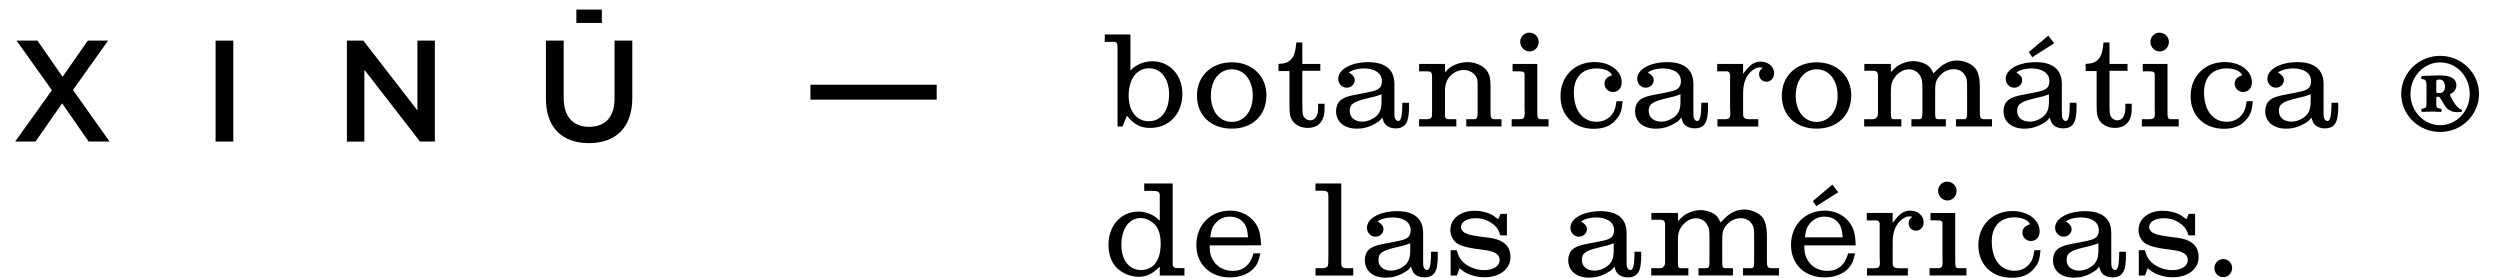 <?xml version="1.0" encoding="utf-8"?>
<!-- Generator: Adobe Illustrator 16.0.0, SVG Export Plug-In . SVG Version: 6.00 Build 0)  -->
<!DOCTYPE svg PUBLIC "-//W3C//DTD SVG 1.1//EN" "http://www.w3.org/Graphics/SVG/1.1/DTD/svg11.dtd">
<svg version="1.1" id="Layer_1" xmlns="http://www.w3.org/2000/svg" xmlns:xlink="http://www.w3.org/1999/xlink" x="0px" y="0px"
	 width="261px" height="29px" viewBox="0 0 261 29" enable-background="new 0 0 261 29" xml:space="preserve">
<g>
	<g>
		<g>
			<path d="M97.791,8.845v1.557H84.608V8.845H97.791z"/>
			<g>
				<path d="M5.419,9.421L1.731,4.24h2.181l2.62,3.78l2.633-3.78h2.122l-3.67,5.15l3.821,5.389H9.256l-2.77-3.991l-2.783,3.991
					H1.579L5.419,9.421z"/>
				<path d="M22.507,4.24h1.851v10.539h-1.851V4.24z"/>
				<path d="M62.834,1v1.395h-2.662V1H62.834z"/>
				<path d="M36.216,4.24h1.718l5.644,7.288V4.24h1.821v10.539h-1.55L38.04,7.282v7.498h-1.824V4.24z"/>
				<path d="M56.994,10.308V4.24h1.854v5.992c0,1.959,1.006,3.01,2.662,3.01c1.642,0,2.648-0.993,2.648-2.935V4.24h1.854v5.979
					c0,3.146-1.778,4.725-4.532,4.725C58.743,14.944,56.994,13.364,56.994,10.308z"/>
			</g>
		</g>
	</g>
	<g>
		<path d="M115.336,3.596h2.681v3.771c0.13-0.146,0.252-0.224,0.319-0.305c0.522-0.413,1.265-0.667,1.974-0.667
			c1.797,0,3.131,1.442,3.131,3.399c0,2.092-1.388,3.559-3.343,3.559c-1.041,0-1.63-0.308-2.455-1.265l-0.452,1.121h-0.521V5.051
			c0-0.6-0.052-0.682-0.464-0.682h-0.869L115.336,3.596L115.336,3.596z M117.831,10.006c0,1.599,0.839,2.652,2.105,2.652
			c1.292,0,2.117-1.106,2.117-2.826c0-1.597-0.84-2.704-2.079-2.704C118.67,7.129,117.831,8.249,117.831,10.006"/>
		<path d="M128.603,6.504c2.119,0,3.613,1.437,3.613,3.449c0,2.078-1.452,3.477-3.613,3.477c-2.173,0-3.64-1.371-3.64-3.45
			C124.963,7.941,126.47,6.504,128.603,6.504 M126.418,9.98c0,1.625,0.892,2.747,2.185,2.747c1.294,0,2.186-1.122,2.186-2.747
			c0-1.612-0.892-2.746-2.186-2.746C127.31,7.234,126.418,8.368,126.418,9.98"/>
		<path d="M133.475,6.675c0.742-0.042,1.065-0.171,1.396-0.574c0.268-0.358,0.386-0.76,0.467-1.665h0.626v2.238h1.879v0.719h-1.879
			v3.651c0,0.603,0.013,0.801,0.095,1.028c0.105,0.28,0.412,0.49,0.719,0.49c0.521,0,0.839-0.479,0.839-1.29v-0.441h0.667v0.548
			c0,1.278-0.641,1.972-1.773,1.972c-0.68,0-1.267-0.295-1.585-0.759c-0.241-0.387-0.306-0.692-0.306-1.56V7.419h-1.146V6.675
			H133.475z"/>
		<path d="M141.432,8.366c0,0.443-0.373,0.79-0.841,0.79c-0.479,0-0.881-0.413-0.881-0.931c0-0.989,1.36-1.737,3.134-1.737
			c1.799,0,2.73,0.789,2.73,2.28v2.65c0,0.615,0,0.789,0.056,0.906c0.039,0.162,0.198,0.31,0.347,0.31
			c0.25,0,0.387-0.427,0.414-1.269c0-0.146,0-0.347,0.012-0.637h0.691c0.014,0.149,0.014,0.277,0.014,0.413
			c0,0.308-0.014,0.596-0.055,0.881c-0.091,0.958-0.52,1.382-1.357,1.382c-0.439,0-0.853-0.161-1.081-0.438
			c-0.144-0.159-0.197-0.308-0.304-0.693c-0.254,0.346-0.36,0.412-0.773,0.652c-0.6,0.345-1.215,0.507-1.883,0.507
			c-1.318,0-2.17-0.721-2.17-1.827c0-0.305,0.08-0.587,0.201-0.826c0.279-0.452,0.758-0.692,1.838-0.891
			c0.986-0.188,1.56-0.295,1.92-0.401c0.598-0.173,0.828-0.466,0.828-1.025c0-0.812-0.722-1.319-1.896-1.319
			c-0.146,0-0.321,0.011-0.494,0.039c-0.479,0.082-0.636,0.122-1.065,0.374C141.259,7.836,141.432,8.049,141.432,8.366
			 M144.229,9.846c-0.53,0.2-0.64,0.226-1.399,0.401c-1.546,0.358-1.919,0.629-1.919,1.332c0,0.694,0.521,1.119,1.334,1.119
			c0.479,0,1.064-0.229,1.455-0.585c0.385-0.36,0.531-0.799,0.531-1.547v-0.72H144.229z"/>
		<path d="M148.152,6.675h2.705v0.88c0.147-0.173,0.267-0.292,0.359-0.374c0.467-0.413,1.251-0.693,1.986-0.693
			c0.785,0,1.558,0.321,1.972,0.826c0.333,0.415,0.438,0.855,0.438,1.826v2.613c0,0.388,0.014,0.454,0.107,0.571
			c0.066,0.096,0.147,0.123,0.439,0.123h0.599v0.759h-3.676v-0.759h0.743c0.229,0,0.296-0.026,0.35-0.123
			c0.066-0.102,0.092-0.332,0.092-0.571V9.126c0-0.838-0.025-0.973-0.279-1.291c-0.252-0.321-0.719-0.533-1.172-0.533
			c-0.479,0-0.987,0.212-1.344,0.571c-0.428,0.415-0.615,0.894-0.615,1.642v2.236v0.36c0.012,0.067,0.026,0.145,0.065,0.211
			c0.054,0.096,0.147,0.123,0.376,0.123h0.746v0.759h-3.893v-0.759h0.707c0.572,0,0.65-0.106,0.65-0.654v-0.04v-0.545V8.115
			c0-0.387-0.011-0.452-0.117-0.56c-0.082-0.091-0.174-0.106-0.498-0.106h-0.742V6.675L148.152,6.675z"/>
		<path d="M157.82,12.446h0.742c0.51,0,0.615-0.106,0.615-0.624v-0.07l-0.012-0.439v-3.2V7.768c0-0.24-0.148-0.319-0.521-0.319
			h-0.731V6.675h2.583v5.077c0,0.427,0.027,0.454,0.082,0.573c0.052,0.094,0.132,0.121,0.373,0.121h0.718v0.757h-3.851v-0.757
			H157.82z M159.646,3.409c0.559,0,0.996,0.427,0.996,0.974c0,0.533-0.424,0.988-0.959,0.988c-0.533,0-0.973-0.456-0.973-1.002
			C158.711,3.836,159.137,3.409,159.646,3.409"/>
		<path d="M168.163,7.635c-0.279-0.308-0.853-0.494-1.479-0.494c-1.49,0-2.373,0.933-2.373,2.507c0,1.878,0.922,3.065,2.373,3.065
			c0.641,0,1.2-0.254,1.586-0.748c0.279-0.362,0.389-0.667,0.494-1.401h0.641c-0.096,1.002-0.228,1.417-0.707,1.946
			c-0.547,0.643-1.295,0.935-2.307,0.935c-2.066,0-3.477-1.374-3.477-3.402c0-2.091,1.49-3.567,3.555-3.567
			c1.6,0,2.84,0.915,2.84,2.103c0,0.616-0.359,1.027-0.918,1.027c-0.47,0-0.881-0.386-0.881-0.865c0-0.439,0.27-0.718,0.799-0.891
			C168.245,7.742,168.191,7.677,168.163,7.635"/>
		<path d="M172.646,8.366c0,0.443-0.373,0.79-0.84,0.79c-0.479,0-0.881-0.413-0.881-0.931c0-0.989,1.359-1.737,3.133-1.737
			c1.797,0,2.731,0.789,2.731,2.28v2.65c0,0.615,0,0.789,0.054,0.906c0.04,0.162,0.201,0.31,0.348,0.31
			c0.25,0,0.387-0.427,0.414-1.269c0-0.146,0-0.347,0.011-0.637h0.692c0.015,0.149,0.015,0.277,0.015,0.413
			c0,0.308-0.015,0.596-0.054,0.881c-0.094,0.958-0.521,1.382-1.358,1.382c-0.44,0-0.853-0.161-1.081-0.438
			c-0.145-0.159-0.198-0.308-0.305-0.693c-0.256,0.346-0.359,0.412-0.772,0.652c-0.603,0.345-1.215,0.507-1.881,0.507
			c-1.319,0-2.171-0.721-2.171-1.827c0-0.305,0.079-0.587,0.201-0.826c0.277-0.452,0.757-0.692,1.838-0.891
			c0.984-0.188,1.559-0.295,1.919-0.401c0.597-0.173,0.827-0.466,0.827-1.025c0-0.812-0.723-1.319-1.894-1.319
			c-0.147,0-0.321,0.011-0.493,0.039c-0.479,0.082-0.638,0.122-1.068,0.374C172.473,7.836,172.646,8.049,172.646,8.366
			 M175.443,9.846c-0.531,0.2-0.639,0.226-1.399,0.401c-1.546,0.358-1.918,0.629-1.918,1.332c0,0.694,0.521,1.119,1.333,1.119
			c0.479,0,1.064-0.229,1.454-0.585c0.385-0.36,0.53-0.799,0.53-1.547V9.846L175.443,9.846z"/>
		<path d="M179.275,6.675h2.703v1.04c0.133-0.173,0.242-0.321,0.349-0.439c0.479-0.601,0.919-0.842,1.491-0.842
			c0.787,0,1.397,0.521,1.397,1.199c0,0.521-0.343,0.895-0.797,0.895c-0.44,0-0.772-0.333-0.772-0.773
			c0-0.279,0.093-0.452,0.387-0.693c-0.148-0.025-0.27-0.025-0.359-0.025c-0.227,0-0.441,0.093-0.707,0.292
			c-0.693,0.545-0.988,1.279-0.988,2.493v1.931c0,0.373,0.014,0.454,0.149,0.571c0.119,0.096,0.239,0.123,0.692,0.123h0.746v0.759
			h-4.264v-0.759h0.68c0.559,0,0.664-0.106,0.664-0.625v-0.068L180.62,11.3V8.1V7.766c-0.013-0.079-0.042-0.145-0.095-0.224
			c-0.053-0.052-0.133-0.079-0.211-0.094h-0.404h-0.637V6.675H179.275z"/>
		<path d="M189.659,6.504c2.118,0,3.612,1.437,3.612,3.449c0,2.078-1.453,3.477-3.612,3.477c-2.175,0-3.638-1.371-3.638-3.45
			C186.021,7.941,187.525,6.504,189.659,6.504 M187.473,9.98c0,1.625,0.893,2.747,2.187,2.747c1.293,0,2.187-1.122,2.187-2.747
			c0-1.612-0.894-2.746-2.187-2.746C188.365,7.234,187.473,8.368,187.473,9.98"/>
		<path d="M194.622,12.446h0.744c0.308,0,0.388-0.011,0.495-0.123c0.158-0.128,0.199-0.251,0.199-0.571v-0.601V8.075
			c0-0.399-0.014-0.453-0.123-0.573c-0.09-0.093-0.195-0.12-0.571-0.12h-0.731V6.675h2.774v0.867
			c0.479-0.536,0.702-0.708,1.211-0.922c0.374-0.157,0.774-0.239,1.147-0.239c0.36,0,0.719,0.082,1.051,0.213
			c0.533,0.229,0.733,0.443,1.039,1.069c0.176-0.188,0.35-0.36,0.494-0.494c0.572-0.549,1.252-0.853,1.975-0.853
			c0.732,0,1.529,0.346,1.917,0.838c0.292,0.389,0.452,1.056,0.452,1.828v2.771c0,0.587,0.095,0.694,0.537,0.694h0.73v0.759h-3.759
			v-0.759h0.762c0.21,0,0.263-0.026,0.318-0.123c0.065-0.102,0.081-0.199,0.081-0.571V9.008c0-0.669-0.043-0.908-0.256-1.201
			c-0.238-0.388-0.666-0.587-1.146-0.587c-0.267,0-0.571,0.082-0.827,0.199c-0.212,0.107-0.412,0.256-0.585,0.443
			c-0.388,0.413-0.519,0.773-0.519,1.452v2.438c0,0.612,0.037,0.694,0.385,0.694h0.734v0.759h-3.599v-0.759h0.731
			c0.348,0,0.415-0.106,0.415-0.694V9.1c0-0.676-0.056-0.906-0.255-1.226c-0.24-0.398-0.68-0.638-1.146-0.638
			c-0.505,0-1.012,0.266-1.398,0.719c-0.36,0.454-0.491,0.826-0.491,1.518v2.28c0,0.601,0.036,0.694,0.372,0.694h0.719v0.759h-3.877
			L194.622,12.446L194.622,12.446z"/>
		<path d="M211.113,8.366c0,0.443-0.372,0.79-0.84,0.79c-0.479,0-0.881-0.413-0.881-0.931c0-0.989,1.361-1.737,3.137-1.737
			c1.797,0,2.728,0.789,2.728,2.28v2.65c0,0.615,0,0.789,0.056,0.906c0.039,0.162,0.199,0.31,0.348,0.31
			c0.251,0,0.385-0.427,0.413-1.269c0-0.146,0-0.345,0.012-0.637h0.69c0.019,0.149,0.019,0.277,0.019,0.413
			c0,0.308-0.019,0.596-0.056,0.881c-0.094,0.958-0.52,1.382-1.359,1.382c-0.439,0-0.854-0.161-1.08-0.438
			c-0.145-0.159-0.197-0.308-0.305-0.693c-0.256,0.346-0.36,0.412-0.773,0.652c-0.6,0.345-1.212,0.507-1.879,0.507
			c-1.32,0-2.173-0.721-2.173-1.827c0-0.305,0.08-0.585,0.2-0.826c0.279-0.452,0.759-0.692,1.84-0.891
			c0.984-0.188,1.559-0.295,1.918-0.401c0.6-0.173,0.828-0.466,0.828-1.027c0-0.81-0.723-1.317-1.893-1.317
			c-0.147,0-0.322,0.011-0.496,0.039c-0.479,0.082-0.637,0.122-1.063,0.374C210.939,7.836,211.113,8.049,211.113,8.366
			 M213.911,9.846c-0.531,0.2-0.64,0.226-1.4,0.401c-1.543,0.358-1.919,0.629-1.919,1.332c0,0.694,0.521,1.119,1.335,1.119
			c0.479,0,1.065-0.226,1.453-0.585c0.386-0.36,0.531-0.799,0.531-1.547V9.846z M213.846,3.717l0.613,0.799l-2.291,1.454
			l-0.359-0.535L213.846,3.717z"/>
		<path d="M217.742,6.675c0.744-0.042,1.066-0.171,1.398-0.574c0.267-0.358,0.385-0.76,0.467-1.665h0.625v2.238h1.881v0.719h-1.881
			v3.651c0,0.603,0.015,0.801,0.096,1.028c0.105,0.28,0.413,0.49,0.719,0.49c0.521,0,0.838-0.479,0.838-1.29v-0.441h0.667v0.548
			c0,1.278-0.64,1.972-1.772,1.972c-0.682,0-1.268-0.295-1.586-0.759c-0.24-0.387-0.305-0.692-0.305-1.56V7.419h-1.146V6.675z"/>
		<path d="M223.611,12.446h0.742c0.508,0,0.615-0.106,0.615-0.624v-0.07l-0.013-0.439v-3.2V7.768c0-0.24-0.147-0.319-0.521-0.319
			h-0.731V6.675h2.583v5.077c0,0.427,0.027,0.454,0.08,0.573c0.055,0.094,0.135,0.121,0.374,0.121h0.72v0.757h-3.85V12.446
			L223.611,12.446z M225.436,3.409c0.561,0,0.998,0.427,0.998,0.974c0,0.533-0.426,0.988-0.959,0.988s-0.973-0.456-0.973-1.002
			C224.502,3.836,224.927,3.409,225.436,3.409"/>
		<path d="M233.955,7.635c-0.28-0.308-0.854-0.494-1.48-0.494c-1.492,0-2.373,0.933-2.373,2.507c0,1.878,0.92,3.065,2.373,3.065
			c0.641,0,1.2-0.254,1.586-0.748c0.278-0.362,0.389-0.667,0.494-1.401h0.641c-0.094,1.002-0.229,1.417-0.707,1.946
			c-0.547,0.643-1.295,0.935-2.309,0.935c-2.066,0-3.479-1.374-3.479-3.402c0-2.091,1.494-3.567,3.559-3.567
			c1.6,0,2.84,0.915,2.84,2.103c0,0.616-0.36,1.027-0.923,1.027c-0.466,0-0.878-0.386-0.878-0.865c0-0.439,0.27-0.718,0.799-0.891
			C234.036,7.742,233.98,7.677,233.955,7.635"/>
		<path d="M238.436,8.366c0,0.443-0.373,0.79-0.84,0.79c-0.479,0-0.881-0.413-0.881-0.931c0-0.989,1.36-1.737,3.133-1.737
			c1.799,0,2.732,0.789,2.732,2.28v2.65c0,0.615,0,0.789,0.054,0.906c0.039,0.162,0.2,0.31,0.349,0.31
			c0.25,0,0.386-0.427,0.412-1.269c0-0.146,0-0.347,0.013-0.637h0.692c0.015,0.149,0.015,0.277,0.015,0.413
			c0,0.308-0.015,0.596-0.056,0.881c-0.092,0.958-0.521,1.382-1.357,1.382c-0.439,0-0.852-0.161-1.082-0.438
			c-0.143-0.159-0.197-0.308-0.303-0.693c-0.256,0.346-0.361,0.412-0.773,0.652c-0.602,0.345-1.215,0.507-1.882,0.507
			c-1.318,0-2.169-0.721-2.169-1.827c0-0.305,0.078-0.587,0.199-0.826c0.279-0.452,0.758-0.692,1.84-0.891
			c0.984-0.188,1.558-0.295,1.918-0.401c0.598-0.173,0.826-0.466,0.826-1.025c0-0.812-0.721-1.319-1.892-1.319
			c-0.147,0-0.321,0.011-0.495,0.039c-0.479,0.082-0.638,0.122-1.066,0.374C238.262,7.836,238.436,8.049,238.436,8.366
			 M241.232,9.846c-0.53,0.2-0.639,0.226-1.398,0.401c-1.546,0.358-1.918,0.629-1.918,1.332c0,0.694,0.521,1.119,1.332,1.119
			c0.48,0,1.064-0.229,1.455-0.585c0.386-0.36,0.531-0.799,0.531-1.547v-0.72H241.232z"/>
		<path d="M121.08,20.605c0-0.412,0-0.453-0.147-0.56c-0.131-0.106-0.264-0.116-0.73-0.116h-0.746v-0.777h2.97v8.154v0.346
			c0.012,0.082,0.043,0.164,0.106,0.214c0.082,0.108,0.188,0.124,0.521,0.124h0.601v0.773h-2.575v-0.922
			c-0.797,0.773-1.384,1.055-2.238,1.055c-0.758,0-1.613-0.332-2.186-0.865c-0.598-0.551-0.933-1.428-0.933-2.48
			c0-2,1.321-3.463,3.119-3.463c0.402,0,0.788,0.079,1.147,0.225c0.413,0.174,0.626,0.293,1.091,0.721V20.605L121.08,20.605z
			 M117.071,25.457v0.132c0,1.562,0.824,2.601,2.037,2.601c1.321,0,2.067-1.012,2.067-2.746c0-1.199-0.349-1.973-1.107-2.397
			c-0.293-0.176-0.639-0.282-0.985-0.282C117.91,22.764,117.122,23.816,117.071,25.457"/>
		<path d="M126.284,25.617c0.012,0.855,0.119,1.213,0.453,1.689c0.412,0.616,1.147,0.974,1.944,0.974
			c1.12,0,1.839-0.599,2.186-1.835h0.721c-0.188,0.861-0.348,1.207-0.747,1.621c-0.547,0.561-1.438,0.896-2.423,0.896
			c-2.094,0-3.519-1.374-3.519-3.388c0-2.092,1.479-3.585,3.519-3.585c1.024,0,1.931,0.413,2.531,1.163
			c0.494,0.625,0.652,1.186,0.707,2.464L126.284,25.617L126.284,25.617z M126.35,24.775h3.943c-0.063-0.732-0.133-1.024-0.346-1.368
			c-0.333-0.511-0.879-0.791-1.561-0.791c-0.597,0-1.078,0.229-1.464,0.655C126.563,23.671,126.444,23.992,126.35,24.775"/>
		<path d="M137.339,28.003h0.464c0.467,0,0.575-0.013,0.709-0.122c0.131-0.08,0.16-0.199,0.16-0.574l0.012-0.639v-6.062
			c0-0.371-0.029-0.479-0.121-0.57c-0.105-0.096-0.238-0.124-0.641-0.124h-0.584v-0.759h2.691v8.156
			c0,0.375,0.013,0.455,0.117,0.573c0.096,0.093,0.188,0.122,0.549,0.122h0.584v0.76h-3.941L137.339,28.003L137.339,28.003z"/>
		<path d="M144.432,23.924c0,0.44-0.373,0.787-0.841,0.787c-0.479,0-0.881-0.413-0.881-0.931c0-0.988,1.36-1.735,3.134-1.735
			c1.801,0,2.731,0.787,2.731,2.278v2.651c0,0.616,0,0.789,0.054,0.907c0.04,0.16,0.2,0.308,0.348,0.308
			c0.25,0,0.387-0.426,0.412-1.269c0-0.146,0-0.346,0.012-0.637h0.692c0.015,0.149,0.015,0.278,0.015,0.413
			c0,0.309-0.015,0.598-0.055,0.882c-0.091,0.958-0.52,1.383-1.357,1.383c-0.439,0-0.852-0.161-1.081-0.438
			c-0.144-0.16-0.196-0.308-0.304-0.691c-0.254,0.345-0.361,0.412-0.773,0.65c-0.6,0.348-1.215,0.506-1.881,0.506
			c-1.318,0-2.17-0.719-2.17-1.824c0-0.305,0.078-0.589,0.199-0.829c0.279-0.449,0.758-0.688,1.84-0.892
			c0.986-0.188,1.559-0.291,1.918-0.398c0.599-0.172,0.828-0.467,0.828-1.027c0-0.81-0.722-1.318-1.894-1.318
			c-0.147,0-0.321,0.013-0.494,0.04c-0.479,0.081-0.638,0.122-1.065,0.372C144.258,23.391,144.432,23.605,144.432,23.924
			 M147.229,25.402c-0.53,0.199-0.639,0.228-1.399,0.402c-1.546,0.358-1.918,0.627-1.918,1.332c0,0.694,0.521,1.117,1.332,1.117
			c0.479,0,1.063-0.227,1.455-0.585c0.386-0.36,0.53-0.799,0.53-1.544V25.402L147.229,25.402z"/>
		<path d="M156.657,22.326h0.666v2.252h-0.681c-0.188-0.585-0.334-0.812-0.691-1.119c-0.533-0.439-1.161-0.678-1.868-0.678
			c-0.919,0-1.558,0.373-1.558,0.943c0,0.119,0.055,0.254,0.16,0.387c0.236,0.281,0.729,0.44,1.918,0.6l0.92,0.117
			c1.451,0.202,2.172,0.871,2.172,2.004c0,1.236-1.107,2.116-2.707,2.116c-0.387,0-0.797-0.052-1.199-0.173
			c-0.613-0.172-0.867-0.307-1.413-0.773l-0.278,0.762h-0.652v-2.642h0.638c0.173,0.585,0.28,0.829,0.573,1.146
			c0.521,0.562,1.427,0.933,2.279,0.933c0.976,0,1.627-0.423,1.627-1.063c0-0.589-0.479-0.893-1.586-1.039l-0.908-0.125
			c-0.68-0.076-1.396-0.264-1.812-0.477c-0.503-0.281-0.84-0.852-0.84-1.479c0-1.172,1.04-2.014,2.521-2.014
			c0.307,0,0.599,0.026,0.934,0.107c0.625,0.132,0.893,0.281,1.543,0.774L156.657,22.326z"/>
		<path d="M165.671,23.924c0,0.44-0.373,0.787-0.84,0.787c-0.479,0-0.882-0.413-0.882-0.931c0-0.988,1.359-1.735,3.134-1.735
			c1.797,0,2.731,0.787,2.731,2.278v2.651c0,0.616,0,0.789,0.053,0.907c0.041,0.16,0.201,0.308,0.349,0.308
			c0.25,0,0.388-0.426,0.413-1.269c0-0.146,0-0.346,0.012-0.637h0.691c0.016,0.149,0.016,0.278,0.016,0.413
			c0,0.309-0.016,0.598-0.056,0.882c-0.091,0.958-0.521,1.383-1.356,1.383c-0.44,0-0.854-0.161-1.084-0.438
			c-0.142-0.16-0.197-0.308-0.303-0.691c-0.255,0.345-0.359,0.412-0.773,0.65c-0.603,0.348-1.213,0.506-1.881,0.506
			c-1.317,0-2.17-0.719-2.17-1.824c0-0.305,0.08-0.589,0.199-0.829c0.279-0.449,0.758-0.688,1.84-0.892
			c0.985-0.188,1.559-0.291,1.918-0.398c0.599-0.172,0.827-0.467,0.827-1.027c0-0.81-0.721-1.318-1.893-1.318
			c-0.147,0-0.321,0.013-0.494,0.04c-0.479,0.081-0.638,0.122-1.065,0.372C165.499,23.391,165.671,23.605,165.671,23.924
			 M168.469,25.402c-0.531,0.199-0.64,0.228-1.4,0.402c-1.545,0.358-1.918,0.627-1.918,1.332c0,0.694,0.521,1.117,1.334,1.117
			c0.479,0,1.063-0.227,1.455-0.585c0.385-0.36,0.531-0.799,0.531-1.544v-0.723H168.469z"/>
		<path d="M172.396,28.003h0.742c0.309,0,0.387-0.013,0.496-0.122c0.158-0.131,0.2-0.253,0.2-0.574v-0.598v-3.078
			c0-0.398-0.015-0.454-0.121-0.572c-0.094-0.095-0.2-0.121-0.575-0.121h-0.73V22.23h2.771v0.867
			c0.479-0.535,0.703-0.707,1.213-0.921c0.371-0.157,0.772-0.239,1.146-0.239c0.36,0,0.718,0.082,1.051,0.213
			c0.534,0.226,0.733,0.44,1.04,1.067c0.176-0.188,0.348-0.36,0.494-0.495c0.572-0.546,1.251-0.85,1.973-0.85
			c0.733,0,1.533,0.345,1.918,0.837c0.291,0.388,0.451,1.056,0.451,1.825v2.771c0,0.588,0.094,0.695,0.536,0.695h0.731v0.76h-3.758
			v-0.76h0.76c0.213,0,0.265-0.027,0.32-0.122c0.065-0.104,0.079-0.2,0.079-0.573v-2.742c0-0.67-0.042-0.91-0.254-1.2
			c-0.239-0.388-0.666-0.587-1.146-0.587c-0.267,0-0.571,0.08-0.826,0.199c-0.213,0.106-0.412,0.254-0.585,0.442
			c-0.388,0.412-0.519,0.771-0.519,1.452v2.436c0,0.613,0.035,0.695,0.385,0.695h0.732v0.76h-3.597v-0.76h0.731
			c0.346,0,0.414-0.105,0.414-0.695v-2.649c0-0.677-0.056-0.907-0.256-1.226c-0.236-0.4-0.677-0.642-1.145-0.642
			c-0.506,0-1.012,0.269-1.4,0.72c-0.359,0.454-0.49,0.828-0.49,1.518v2.279c0,0.601,0.035,0.695,0.372,0.695h0.718v0.76h-3.875
			v-0.759H172.396z"/>
		<path d="M188.367,25.617c0.012,0.853,0.117,1.213,0.451,1.689c0.414,0.614,1.146,0.974,1.945,0.974c1.12,0,1.84-0.599,2.187-1.835
			h0.72c-0.188,0.861-0.348,1.207-0.748,1.621c-0.546,0.561-1.438,0.895-2.423,0.895c-2.093,0-3.519-1.37-3.519-3.386
			c0-2.091,1.477-3.585,3.519-3.585c1.022,0,1.931,0.416,2.528,1.162c0.498,0.627,0.654,1.187,0.709,2.465H188.367z M188.434,24.775
			h3.943c-0.066-0.732-0.133-1.024-0.346-1.37c-0.334-0.509-0.879-0.789-1.561-0.789c-0.598,0-1.08,0.229-1.466,0.655
			C188.646,23.671,188.525,23.992,188.434,24.775 M191.298,19.273l0.614,0.797l-2.293,1.455l-0.358-0.533L191.298,19.273z"/>
		<path d="M194.889,22.23h2.703v1.041c0.137-0.172,0.243-0.32,0.35-0.44c0.479-0.601,0.918-0.841,1.492-0.841
			c0.787,0,1.396,0.521,1.396,1.201c0,0.521-0.344,0.893-0.798,0.893c-0.439,0-0.772-0.332-0.772-0.773
			c0-0.277,0.096-0.449,0.389-0.692c-0.148-0.024-0.27-0.024-0.361-0.024c-0.229,0-0.441,0.096-0.708,0.295
			c-0.69,0.545-0.986,1.279-0.986,2.491v1.931c0,0.375,0.015,0.455,0.148,0.573c0.118,0.093,0.239,0.122,0.692,0.122h0.748v0.76
			h-4.266v-0.76h0.68c0.559,0,0.666-0.105,0.666-0.625v-0.07l-0.025-0.449v-3.202v-0.333c-0.012-0.079-0.041-0.146-0.096-0.225
			c-0.054-0.053-0.132-0.08-0.213-0.095h-0.4h-0.639V22.23L194.889,22.23z"/>
		<path d="M201.448,28.003h0.743c0.509,0,0.615-0.106,0.615-0.625v-0.067l-0.013-0.441v-3.2v-0.347c0-0.239-0.147-0.317-0.521-0.317
			h-0.731v-0.772h2.583v5.076c0,0.428,0.025,0.453,0.081,0.571c0.052,0.095,0.134,0.122,0.373,0.122h0.719v0.758h-3.85V28.003z
			 M203.271,18.964c0.562,0,0.998,0.429,0.998,0.978c0,0.531-0.424,0.988-0.957,0.988c-0.53,0-0.975-0.459-0.975-1.004
			C202.339,19.393,202.764,18.964,203.271,18.964"/>
		<path d="M211.792,23.189c-0.278-0.306-0.853-0.494-1.479-0.494c-1.49,0-2.373,0.936-2.373,2.507c0,1.879,0.92,3.067,2.373,3.067
			c0.641,0,1.201-0.254,1.586-0.748c0.278-0.361,0.389-0.666,0.494-1.4h0.639c-0.092,1-0.227,1.417-0.706,1.945
			c-0.546,0.643-1.293,0.933-2.308,0.933c-2.064,0-3.478-1.372-3.478-3.397c0-2.093,1.493-3.569,3.56-3.569
			c1.599,0,2.838,0.916,2.838,2.104c0,0.615-0.361,1.027-0.922,1.027c-0.467,0-0.877-0.388-0.877-0.869
			c0-0.438,0.269-0.718,0.799-0.892C211.874,23.296,211.818,23.232,211.792,23.189"/>
		<path d="M216.275,23.924c0,0.44-0.373,0.787-0.84,0.787c-0.479,0-0.883-0.413-0.883-0.931c0-0.988,1.361-1.735,3.133-1.735
			c1.801,0,2.731,0.787,2.731,2.278v2.651c0,0.616,0,0.789,0.056,0.907c0.041,0.16,0.198,0.308,0.348,0.308
			c0.25,0,0.385-0.426,0.412-1.269c0-0.146,0-0.346,0.014-0.637h0.689c0.016,0.149,0.016,0.278,0.016,0.413
			c0,0.309-0.016,0.598-0.053,0.882c-0.092,0.958-0.521,1.383-1.358,1.383c-0.438,0-0.853-0.161-1.082-0.438
			c-0.144-0.16-0.197-0.308-0.304-0.691c-0.256,0.345-0.36,0.412-0.773,0.65c-0.599,0.348-1.214,0.506-1.881,0.506
			c-1.318,0-2.17-0.719-2.17-1.824c0-0.305,0.079-0.589,0.199-0.829c0.279-0.449,0.759-0.688,1.841-0.892
			c0.985-0.188,1.558-0.291,1.919-0.398c0.597-0.172,0.826-0.467,0.826-1.027c0-0.81-0.721-1.318-1.895-1.318
			c-0.146,0-0.32,0.013-0.494,0.04c-0.479,0.081-0.637,0.122-1.065,0.372C216.102,23.391,216.275,23.605,216.275,23.924
			 M219.072,25.402c-0.53,0.199-0.641,0.228-1.4,0.402c-1.546,0.358-1.918,0.627-1.918,1.332c0,0.694,0.521,1.117,1.333,1.117
			c0.479,0,1.063-0.227,1.456-0.585c0.385-0.36,0.53-0.799,0.53-1.544L219.072,25.402L219.072,25.402z"/>
		<path d="M228.5,22.326h0.667v2.252h-0.683c-0.188-0.585-0.332-0.812-0.693-1.119c-0.531-0.439-1.157-0.678-1.863-0.678
			c-0.919,0-1.559,0.373-1.559,0.943c0,0.119,0.055,0.254,0.16,0.387c0.238,0.281,0.73,0.44,1.919,0.6l0.918,0.117
			c1.452,0.202,2.172,0.871,2.172,2.004c0,1.236-1.104,2.116-2.705,2.116c-0.386,0-0.799-0.052-1.201-0.173
			c-0.612-0.172-0.866-0.307-1.412-0.773l-0.278,0.762h-0.652v-2.642h0.637c0.172,0.585,0.282,0.829,0.573,1.146
			c0.521,0.562,1.428,0.933,2.278,0.933c0.976,0,1.629-0.423,1.629-1.063c0-0.589-0.48-0.893-1.586-1.039l-0.908-0.125
			c-0.68-0.076-1.396-0.264-1.812-0.477c-0.505-0.281-0.839-0.852-0.839-1.479c0-1.172,1.039-2.014,2.521-2.014
			c0.307,0,0.599,0.026,0.934,0.107c0.625,0.132,0.893,0.281,1.542,0.774L228.5,22.326z"/>
		<path d="M232.102,27.043c0.521,0,0.933,0.423,0.933,0.943c0,0.523-0.412,0.947-0.945,0.947c-0.506,0-0.907-0.414-0.907-0.947
			C231.182,27.482,231.582,27.043,232.102,27.043"/>
		<path d="M258.807,9.805c0,2.187-1.816,3.973-4.059,3.973c-2.245,0-4.061-1.786-4.061-3.973c0-2.185,1.815-3.975,4.061-3.975
			C256.99,5.83,258.807,7.62,258.807,9.805 M251.652,9.805c0,1.817,1.418,3.266,3.096,3.266c1.702,0,3.092-1.449,3.092-3.266
			c0-1.842-1.391-3.292-3.092-3.292C253.07,6.512,251.652,7.962,251.652,9.805 M253.328,8.896c0-0.396-0.086-0.594-0.369-0.625
			h-0.145c-0.055-0.112-0.055-0.309,0.058-0.339c0.71-0.027,1.304-0.058,1.875-0.058c0.737,0,1.702,0.141,1.702,1.053
			c0,0.453-0.342,0.766-0.625,0.877c-0.059,0.028-0.059,0.088,0,0.228c0.34,0.654,0.625,1.08,0.852,1.246
			c0.141,0.088,0.197,0.145,0.312,0.174c0.055,0,0.055,0.197,0,0.228c-0.172,0.026-0.312,0.026-0.483,0.026
			c-0.539,0-0.937-0.198-1.25-0.652l-0.481-0.794c-0.06-0.114-0.17-0.171-0.285-0.171c-0.114,0-0.141,0.084-0.141,0.143v0.455
			c0,0.452,0,0.592,0.398,0.654l0.111,0.026c0.058,0.028,0.058,0.283,0,0.313c-0.34,0-0.625-0.03-1.022-0.03
			c-0.367,0-0.681,0.03-0.964,0.03c-0.112-0.03-0.112-0.285-0.059-0.313l0.146-0.026c0.369-0.088,0.369-0.172,0.369-0.654
			L253.328,8.896L253.328,8.896z M254.348,9.496c0,0.224,0.027,0.224,0.342,0.224c0.457,0,0.566-0.396,0.566-0.625
			c0-0.51-0.227-0.792-0.541-0.792c-0.34,0-0.367,0.055-0.367,0.254V9.496z"/>
	</g>
</g>
</svg>
